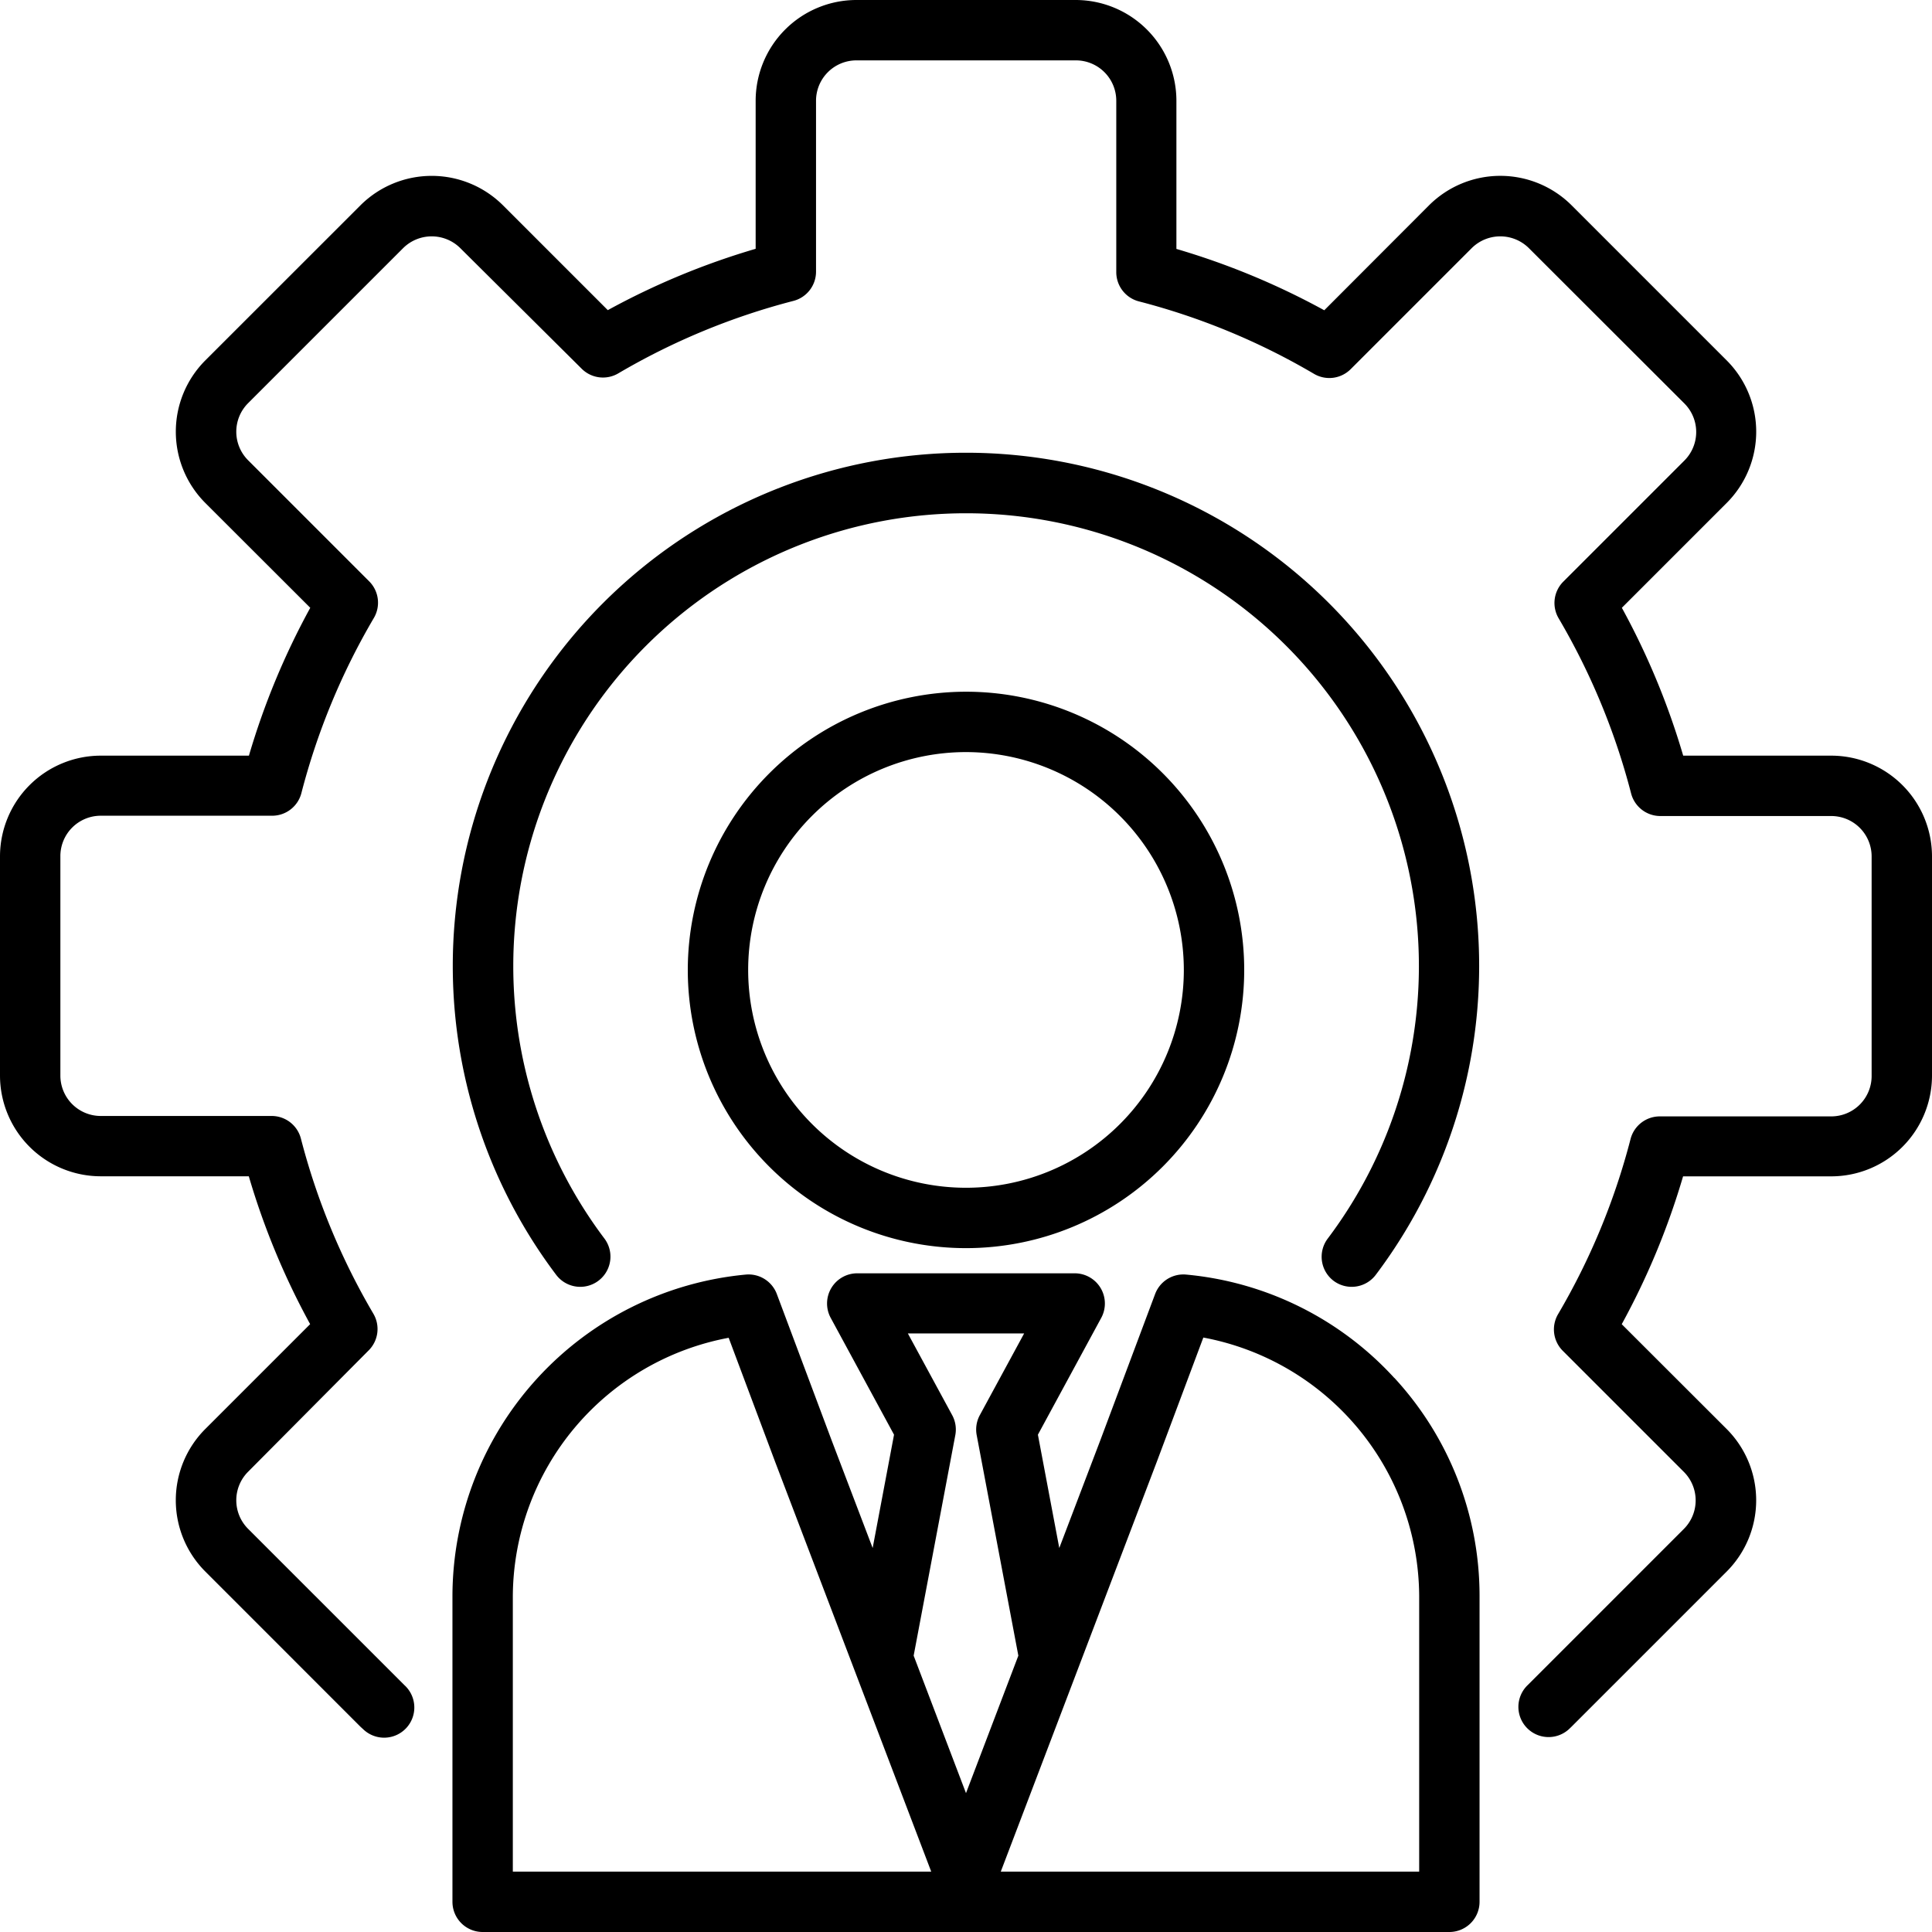 <svg id="Group_37958" data-name="Group 37958" xmlns="http://www.w3.org/2000/svg" width="32" height="32" viewBox="0 0 32 32">
  <path id="Path_105776" data-name="Path 105776" d="M32,14.184v3.632a1.67,1.67,0,0,1-1.668,1.668H27.877a12.31,12.31,0,0,1-1.016,2.449L28.6,23.67a1.67,1.67,0,0,1,0,2.359L26.029,28.6l-.046.044a.5.5,0,0,1-.68-.733l.018-.018,2.569-2.569a.669.669,0,0,0,0-.945l-2.006-2.006a.5.5,0,0,1-.077-.607,11.3,11.3,0,0,0,1.2-2.9.5.5,0,0,1,.484-.375h2.835A.669.669,0,0,0,31,17.816V14.184a.669.669,0,0,0-.668-.668H27.5a.5.5,0,0,1-.484-.375,11.312,11.312,0,0,0-1.2-2.9.5.5,0,0,1,.077-.607l2.006-2.006a.669.669,0,0,0,0-.945L25.322,4.109a.672.672,0,0,0-.945,0L22.371,6.115a.5.5,0,0,1-.607.077,11.3,11.3,0,0,0-2.9-1.2.5.5,0,0,1-.375-.484V1.668A.669.669,0,0,0,17.816,1H14.184a.669.669,0,0,0-.668.668V4.5a.5.5,0,0,1-.375.484,11.31,11.31,0,0,0-2.9,1.2.5.5,0,0,1-.607-.077L7.623,4.109a.672.672,0,0,0-.945,0L4.109,6.678a.669.669,0,0,0,0,.945L6.115,9.629a.5.5,0,0,1,.077.607,11.3,11.3,0,0,0-1.2,2.9.5.5,0,0,1-.484.375H1.668A.669.669,0,0,0,1,14.184v3.632a.669.669,0,0,0,.668.668H4.5a.5.5,0,0,1,.484.375,11.311,11.311,0,0,0,1.2,2.9.5.5,0,0,1-.077.607L4.109,24.377a.669.669,0,0,0,0,.945l2.569,2.569.018.018a.5.5,0,1,1-.68.733L5.97,28.6,3.4,26.029a1.67,1.67,0,0,1,0-2.36l1.737-1.737a12.31,12.31,0,0,1-1.016-2.449H1.668A1.67,1.67,0,0,1,0,17.816V14.184a1.67,1.67,0,0,1,1.668-1.668H4.123a12.306,12.306,0,0,1,1.016-2.449L3.4,8.33a1.671,1.671,0,0,1,0-2.36L5.971,3.4a1.672,1.672,0,0,1,2.359,0l1.737,1.737a12.31,12.31,0,0,1,2.449-1.016V1.668A1.67,1.67,0,0,1,14.184,0h3.633a1.67,1.67,0,0,1,1.668,1.668V4.123a12.306,12.306,0,0,1,2.449,1.016L23.67,3.4a1.672,1.672,0,0,1,2.36,0L28.6,5.97a1.67,1.67,0,0,1,0,2.36l-1.737,1.737a12.311,12.311,0,0,1,1.016,2.449h2.454A1.67,1.67,0,0,1,32,14.184Zm-9.912,7.03a.5.5,0,0,0,.7-.1,8.5,8.5,0,1,0-13.577,0,.5.5,0,1,0,.8-.6,7.5,7.5,0,1,1,11.981,0A.5.5,0,0,0,22.088,21.214Zm1.007,1.608a5.322,5.322,0,0,1,1.411,3.609V31.5a.5.5,0,0,1-.5.5H7.994a.5.5,0,0,1-.5-.5V26.431a5.359,5.359,0,0,1,4.859-5.32.5.5,0,0,1,.514.323l.91,2.429.677,1.777.354-1.877-1.049-1.935a.5.5,0,0,1,.44-.738H17.8a.5.5,0,0,1,.44.738l-1.049,1.935.354,1.877.678-1.78.909-2.426a.5.5,0,0,1,.514-.323,5.333,5.333,0,0,1,3.447,1.711ZM15.424,31,12.84,24.216l-.771-2.058a4.379,4.379,0,0,0-3.575,4.274V31ZM16,29.7l.867-2.277-.69-3.653a.5.5,0,0,1,.052-.331l.734-1.353H15.037l.734,1.353a.5.5,0,0,1,.052.331l-.69,3.653Zm7.506-3.272a4.379,4.379,0,0,0-3.575-4.274l-.77,2.056L16.576,31h6.93ZM16,11.457a4.608,4.608,0,1,1-4.608,4.608A4.613,4.613,0,0,1,16,11.457Zm0,1a3.608,3.608,0,1,0,3.608,3.608A3.612,3.612,0,0,0,16,12.457Z"/>
</svg>
